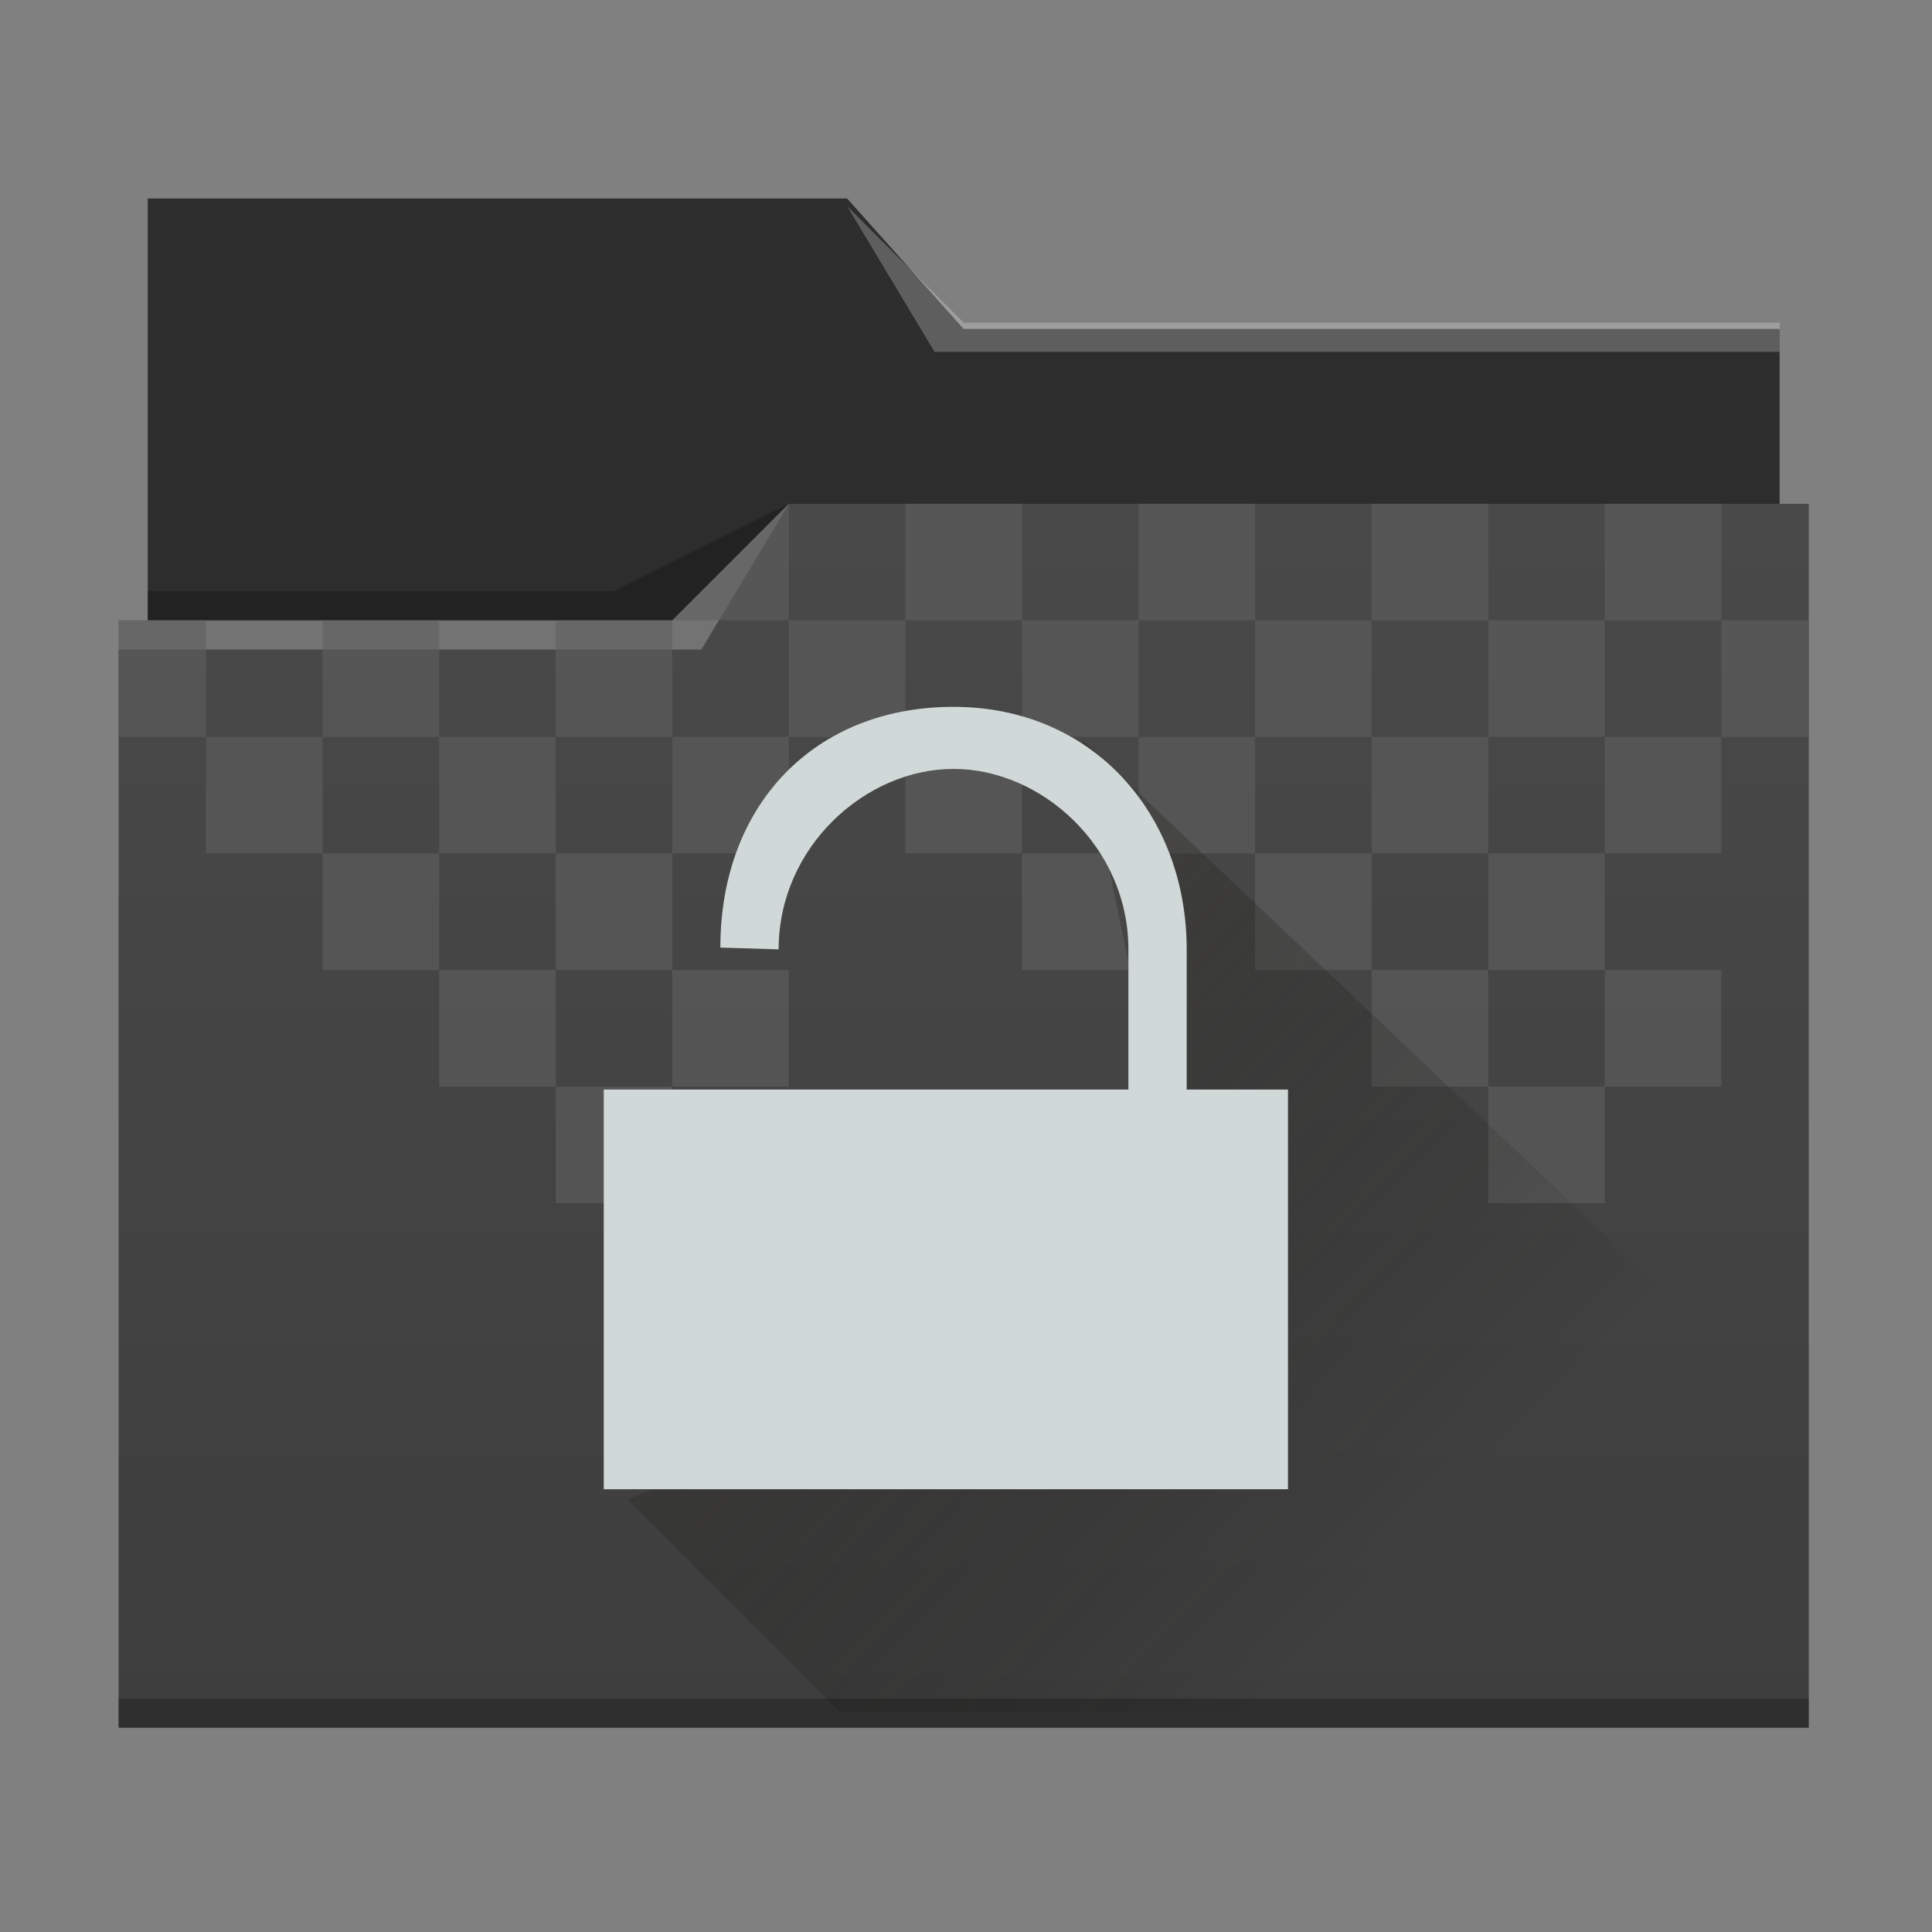 <?xml version="1.0" encoding="UTF-8" standalone="no"?>
<svg
   xmlns:dc="http://purl.org/dc/elements/1.1/"
   xmlns:cc="http://creativecommons.org/ns#"
   xmlns:rdf="http://www.w3.org/1999/02/22-rdf-syntax-ns#"
   xmlns:svg="http://www.w3.org/2000/svg"
   xmlns="http://www.w3.org/2000/svg"
   xmlns:xlink="http://www.w3.org/1999/xlink"
   xmlns:sodipodi="http://sodipodi.sourceforge.net/DTD/sodipodi-0.dtd"
   xmlns:inkscape="http://www.inkscape.org/namespaces/inkscape"
   id="svg2"
   height="48"
   version="1.1"
   width="48"
   sodipodi:docname="plasmavault.svg"
   inkscape:version="0.91 r13725">
  <rect width="100%" height="100%" fill="#808080" stroke="none"/>
  <sodipodi:namedview
     pagecolor="#ffffff"
     bordercolor="#666666"
     borderopacity="1"
     objecttolerance="10"
     gridtolerance="10"
     guidetolerance="10"
     inkscape:pageopacity="0"
     inkscape:pageshadow="2"
     inkscape:window-width="1167"
     inkscape:window-height="795"
     id="namedview40"
     showgrid="true"
     inkscape:zoom="11.313708"
     inkscape:cx="32"
     inkscape:cy="26.500093"
     inkscape:window-x="113"
     inkscape:window-y="369"
     inkscape:window-maximized="0"
     inkscape:current-layer="g5881">
    <inkscape:grid
       type="xygrid"
       id="grid4187" />
  </sodipodi:namedview>
  <defs
     id="defs5455">
    <linearGradient
       id="linearGradient4172-5">
      <stop
         id="stop4174-6"
         style="stop-color:#3e3e3e" />
      <stop
         id="stop4176-6"
         style="stop-color:#494949"
         offset="1" />
    </linearGradient>
    <linearGradient
       gradientTransform="matrix(1,0,0,1,0,0.176)"
       x2="0"
       gradientUnits="userSpaceOnUse"
       y2="499.784"
       y1="541.798"
       xlink:href="#linearGradient4172-5"
       id="linearGradient4178-3-3-1" />
    <linearGradient
       gradientTransform="matrix(1.386,0,0,1.386,-27.204,7.403)"
       id="b-5"
       y1="45.539"
       y2="11.687"
       x2="17.848"
       gradientUnits="userSpaceOnUse"
       x1="36.313">
      <stop
         stop-color="#536161"
         id="stop12-6"
         style="stop-color:#bfc9c9;stop-opacity:1" />
      <stop
         offset="1"
         stop-color="#f4f5f5"
         id="stop14-2"
         style="stop-color:#fbfbfb;stop-opacity:1" />
    </linearGradient>
    <linearGradient
       id="c-7"
       y1="527.014"
       x1="406.501"
       y2="539.825"
       x2="419.974"
       gradientUnits="userSpaceOnUse"
       gradientTransform="matrix(1.386,0,0,1.386,-540.602,-686.305)">
      <stop
         stop-color="#2f2e29"
         id="stop17-5" />
      <stop
         offset="1"
         stop-opacity="0"
         id="stop19-3" />
    </linearGradient>
    <linearGradient
       id="c-7-3"
       y1="527.014"
       x1="406.501"
       y2="539.825"
       x2="419.974"
       gradientUnits="userSpaceOnUse"
       gradientTransform="matrix(1.004,0,0,1.004,122.555,-58.874)">
      <stop
         stop-color="#2f2e29"
         id="stop17-5-6" />
      <stop
         offset="1"
         stop-opacity="0"
         id="stop19-3-7" />
    </linearGradient>
  </defs>
  <g
     id="g5881"
     transform="translate(-513.571,-439.798)">
    <g
       transform="matrix(0.724,0,0,0.724,235.916,90.461)"
       id="g4154-5-3">
      <path
         inkscape:connector-curvature="0"
         style="fill:#2d2d2d"
         id="rect4180-6-6-1"
         d="m 388.571,489.322 0,5.476 0,22 c 0,0.554 0.446,1 1,1 l 54,0 c 0.554,0 1,-0.446 1,-1 l 0,-21.99 c 0,-0.003 -0.002,-0.006 -0.002,-0.01 l 0.002,0 0,-1 -28,0 -4,-4.476 -24,0 z"
         sodipodi:nodetypes="ccsssssccccccc" />
      <path
         inkscape:connector-curvature="0"
         style="fill:url(#linearGradient4178-3-3-1)"
         id="rect4113-7-6-4"
         d="m 410.571,499.798 -4,4 -19,0 0,1 0.002,0 c -5e-5,0.004 -0.002,0.008 -0.002,0.012 l 0,35.988 0,1 1,0 56,0 1,0 0,-1 0,-35.988 0,-0.012 0,-5 z" />
      <path
         inkscape:connector-curvature="0"
         style="fill-opacity:0.235;fill-rule:evenodd"
         id="path4228-4-6"
         d="m 388.571,502.798 0,1 18,0 4,-4 -6,3 z" />
      <path
         inkscape:connector-curvature="0"
         style="fill-opacity:0.235"
         id="path4151-2-5-0-9"
         d="m 387.571,540.798 0,1 1,0 56,0 1,0 0,-1 -1,0 -56,0 z" />
      <path
         inkscape:connector-curvature="0"
         style="fill:#ffffff;fill-opacity:0.235;fill-rule:evenodd"
         id="path4196-3-0-4"
         d="m 412.571,489.584 3,5 2,0 27,0 0,-1 -27,0 -1,0 z"
         sodipodi:nodetypes="cccccccc" />
      <path
         inkscape:connector-curvature="0"
         style="fill:#ffffff;fill-opacity:0.235;fill-rule:evenodd"
         id="path4224-4-2"
         d="m 387.571,503.798 0,1 20,0 3,-5 -4,4 z" />
    </g>
    <g
       transform="matrix(0.724,0,0,0.724,235.192,90.461)"
       id="g4445-8-6-2">
      <rect
         style="opacity:0.6;fill:#5f5f5f;fill-opacity:1;stroke:none;stroke-width:2;stroke-miterlimit:4;stroke-dasharray:none;stroke-opacity:1"
         id="rect4179-2-9-6-5-8-0-0"
         width="4"
         height="4"
         x="391.571"
         y="507.798" />
      <rect
         style="opacity:0.6;fill:#5f5f5f;fill-opacity:1;stroke:none;stroke-width:2;stroke-miterlimit:4;stroke-dasharray:none;stroke-opacity:1"
         id="rect4179-5-61-4-1-4-1-2-8"
         width="4"
         height="4"
         x="399.571"
         y="507.798" />
      <rect
         style="opacity:0.6;fill:#5f5f5f;fill-opacity:1;stroke:none;stroke-width:2;stroke-miterlimit:4;stroke-dasharray:none;stroke-opacity:1"
         id="rect4179-5-6-8-7-5-7-0-8-6"
         width="4"
         height="4"
         x="407.571"
         y="507.798" />
      <rect
         style="opacity:0.6;fill:#5f5f5f;fill-opacity:1;stroke:none;stroke-width:2;stroke-miterlimit:4;stroke-dasharray:none;stroke-opacity:1"
         id="rect4179-5-6-2-7-8-5-4-3-3-2"
         width="4"
         height="4"
         x="415.571"
         y="507.798" />
      <rect
         style="opacity:0.6;fill:#5f5f5f;fill-opacity:1;stroke:none;stroke-width:2;stroke-miterlimit:4;stroke-dasharray:none;stroke-opacity:1"
         id="rect4179-5-6-2-9-9-4-4-4-0-8-4"
         width="4"
         height="4"
         x="423.571"
         y="507.798" />
      <rect
         style="opacity:0.6;fill:#5f5f5f;fill-opacity:1;stroke:none;stroke-width:2;stroke-miterlimit:4;stroke-dasharray:none;stroke-opacity:1"
         id="rect4179-5-6-2-9-1-20-5-7-3-4-0-7"
         width="4"
         height="4"
         x="431.571"
         y="507.798" />
      <rect
         style="opacity:0.6;fill:#5f5f5f;fill-opacity:1;stroke:none;stroke-width:2;stroke-miterlimit:4;stroke-dasharray:none;stroke-opacity:1"
         id="rect4179-5-6-2-9-1-2-2-0-6-0-4-4-9"
         width="4"
         height="4"
         x="439.571"
         y="507.798" />
      <rect
         style="opacity:0.6;fill:#5f5f5f;fill-opacity:1;stroke:none;stroke-width:2;stroke-miterlimit:4;stroke-dasharray:none;stroke-opacity:1"
         id="rect4179-7-3-5-7-4-0-3"
         width="3"
         height="4"
         x="388.571"
         y="503.798" />
      <rect
         style="opacity:0.6;fill:#5f5f5f;fill-opacity:1;stroke:none;stroke-width:2;stroke-miterlimit:4;stroke-dasharray:none;stroke-opacity:1"
         id="rect4179-5-5-6-6-8-4-9-9"
         width="4"
         height="4"
         x="395.571"
         y="503.798" />
      <rect
         style="opacity:0.6;fill:#5f5f5f;fill-opacity:1;stroke:none;stroke-width:2;stroke-miterlimit:4;stroke-dasharray:none;stroke-opacity:1"
         id="rect4179-5-6-9-1-9-6-7-1-2"
         width="4"
         height="4"
         x="403.571"
         y="503.798" />
      <rect
         style="opacity:0.6;fill:#5f5f5f;fill-opacity:1;stroke:none;stroke-width:2;stroke-miterlimit:4;stroke-dasharray:none;stroke-opacity:1"
         id="rect4179-5-6-2-2-0-3-8-6-9-8"
         width="4"
         height="4"
         x="411.571"
         y="503.798" />
      <rect
         style="opacity:0.6;fill:#5f5f5f;fill-opacity:1;stroke:none;stroke-width:2;stroke-miterlimit:4;stroke-dasharray:none;stroke-opacity:1"
         id="rect4179-5-6-2-9-2-6-7-8-3-6-3"
         width="4"
         height="4"
         x="419.571"
         y="503.798" />
      <rect
         style="opacity:0.6;fill:#5f5f5f;fill-opacity:1;stroke:none;stroke-width:2;stroke-miterlimit:4;stroke-dasharray:none;stroke-opacity:1"
         id="rect4179-5-6-2-9-1-8-3-4-4-1-2-0"
         width="4"
         height="4"
         x="427.571"
         y="503.798" />
      <rect
         style="opacity:0.6;fill:#5f5f5f;fill-opacity:1;stroke:none;stroke-width:2;stroke-miterlimit:4;stroke-dasharray:none;stroke-opacity:1"
         id="rect4179-5-6-2-9-1-2-9-2-5-3-7-5-1"
         width="4"
         height="4"
         x="435.571"
         y="503.798" />
      <rect
         style="opacity:0.6;fill:#5f5f5f;fill-opacity:1;stroke:none;stroke-width:2;stroke-miterlimit:4;stroke-dasharray:none;stroke-opacity:1"
         id="rect4179-5-6-2-9-1-2-7-7-0-2-1-5-4-7"
         width="3"
         height="4"
         x="443.571"
         y="503.798" />
      <path
         inkscape:connector-curvature="0"
         id="rect4179-5-6-8-7-5-7-2-2-9-1"
         d="m 407.571,503.798 4,-4 0,-1.3e-4 0,4 z"
         style="opacity:0.6;fill:#5f5f5f;fill-opacity:1;stroke:none;stroke-width:2;stroke-miterlimit:4;stroke-dasharray:none;stroke-opacity:1" />
      <rect
         style="opacity:0.6;fill:#5f5f5f;fill-opacity:1;stroke:none;stroke-width:2;stroke-miterlimit:4;stroke-dasharray:none;stroke-opacity:1"
         id="rect4179-5-6-2-7-8-5-4-0-1-3-5"
         width="4"
         height="4"
         x="415.571"
         y="499.798" />
      <rect
         style="opacity:0.6;fill:#5f5f5f;fill-opacity:1;stroke:none;stroke-width:2;stroke-miterlimit:4;stroke-dasharray:none;stroke-opacity:1"
         id="rect4179-5-6-2-9-9-4-4-4-6-7-6-4"
         width="4"
         height="4"
         x="423.571"
         y="499.798" />
      <rect
         style="opacity:0.6;fill:#5f5f5f;fill-opacity:1;stroke:none;stroke-width:2;stroke-miterlimit:4;stroke-dasharray:none;stroke-opacity:1"
         id="rect4179-5-6-2-9-1-20-5-7-3-8-8-0-9"
         width="4"
         height="4"
         x="431.571"
         y="499.798" />
      <rect
         style="opacity:0.6;fill:#5f5f5f;fill-opacity:1;stroke:none;stroke-width:2;stroke-miterlimit:4;stroke-dasharray:none;stroke-opacity:1"
         id="rect4179-5-6-2-9-1-2-2-0-6-0-9-5-5-2"
         width="4"
         height="4"
         x="439.571"
         y="499.798" />
      <rect
         y="511.798"
         x="435.571"
         height="4"
         width="4"
         id="rect4567"
         style="opacity:0.6;fill:#5f5f5f;fill-opacity:1;stroke:none;stroke-width:2;stroke-miterlimit:4;stroke-dasharray:none;stroke-opacity:1" />
      <rect
         y="515.798"
         x="431.571"
         height="4"
         width="4"
         id="rect4569"
         style="opacity:0.6;fill:#5f5f5f;fill-opacity:1;stroke:none;stroke-width:2;stroke-miterlimit:4;stroke-dasharray:none;stroke-opacity:1" />
      <rect
         y="511.798"
         x="427.571"
         height="4"
         width="4"
         id="rect4571"
         style="opacity:0.6;fill:#5f5f5f;fill-opacity:1;stroke:none;stroke-width:2;stroke-miterlimit:4;stroke-dasharray:none;stroke-opacity:1" />
      <rect
         style="opacity:0.6;fill:#5f5f5f;fill-opacity:1;stroke:none;stroke-width:2;stroke-miterlimit:4;stroke-dasharray:none;stroke-opacity:1"
         id="rect4573"
         width="4"
         height="4"
         x="435.571"
         y="519.798" />
      <rect
         style="opacity:0.6;fill:#5f5f5f;fill-opacity:1;stroke:none;stroke-width:2;stroke-miterlimit:4;stroke-dasharray:none;stroke-opacity:1"
         id="rect4575"
         width="4"
         height="4"
         x="439.571"
         y="515.798" />
      <rect
         y="511.798"
         x="395.571"
         height="4"
         width="4"
         id="rect4577"
         style="opacity:0.6;fill:#5f5f5f;fill-opacity:1;stroke:none;stroke-width:2;stroke-miterlimit:4;stroke-dasharray:none;stroke-opacity:1" />
      <rect
         style="opacity:0.6;fill:#5f5f5f;fill-opacity:1;stroke:none;stroke-width:2;stroke-miterlimit:4;stroke-dasharray:none;stroke-opacity:1"
         id="rect4579"
         width="4"
         height="4"
         x="399.571"
         y="515.798" />
      <rect
         y="511.798"
         x="403.571"
         height="4"
         width="4"
         id="rect4581"
         style="opacity:0.6;fill:#5f5f5f;fill-opacity:1;stroke:none;stroke-width:2;stroke-miterlimit:4;stroke-dasharray:none;stroke-opacity:1" />
      <rect
         style="opacity:0.6;fill:#5f5f5f;fill-opacity:1;stroke:none;stroke-width:2;stroke-miterlimit:4;stroke-dasharray:none;stroke-opacity:1"
         id="rect4619"
         width="4"
         height="4"
         x="407.571"
         y="515.798" />
      <rect
         y="511.798"
         x="419.571"
         height="4"
         width="4"
         id="rect4621"
         style="opacity:0.6;fill:#5f5f5f;fill-opacity:1;stroke:none;stroke-width:2;stroke-miterlimit:4;stroke-dasharray:none;stroke-opacity:1" />
      <rect
         style="opacity:0.6;fill:#5f5f5f;fill-opacity:1;stroke:none;stroke-width:2;stroke-miterlimit:4;stroke-dasharray:none;stroke-opacity:1"
         id="rect4623"
         width="4"
         height="4"
         x="403.571"
         y="519.798" />
    </g>
    <path
       d="m 529.16,477.054 5.279,5.279 18.401,0 5.612,-7.11 -17.984,-17.046 2.709,13.176 z"
       id="path31"
       style="opacity:0.4;fill:url(#c-7-3);fill-rule:evenodd;stroke-width:1.067"
       inkscape:connector-curvature="0"
       sodipodi:nodetypes="ccccccc" />
    <path
       inkscape:connector-curvature="0"
       id="rect4136-9-5-3"
       d="m 537.261,457.359 c -3.456,0 -5.793,2.435 -5.793,5.981 l 1.448,0.045 c 0,-2.548 2.16,-4.484 4.345,-4.484 2.184,0 4.345,1.935 4.345,4.484 l 0,3.482 -8.551,0 -1.051,0 -3.433,0 0,2.5 0,7.431 17,0 0,-9.931 -1.739,0 -0.778,0 0,-3.482 c 0,-3.365 -2.338,-6.026 -5.793,-6.026 z"
       style="fill:#d1d8d8;fill-opacity:1;stroke-width:1"
       sodipodi:nodetypes="cccssccccccccccssc" />
  </g>
</svg>
